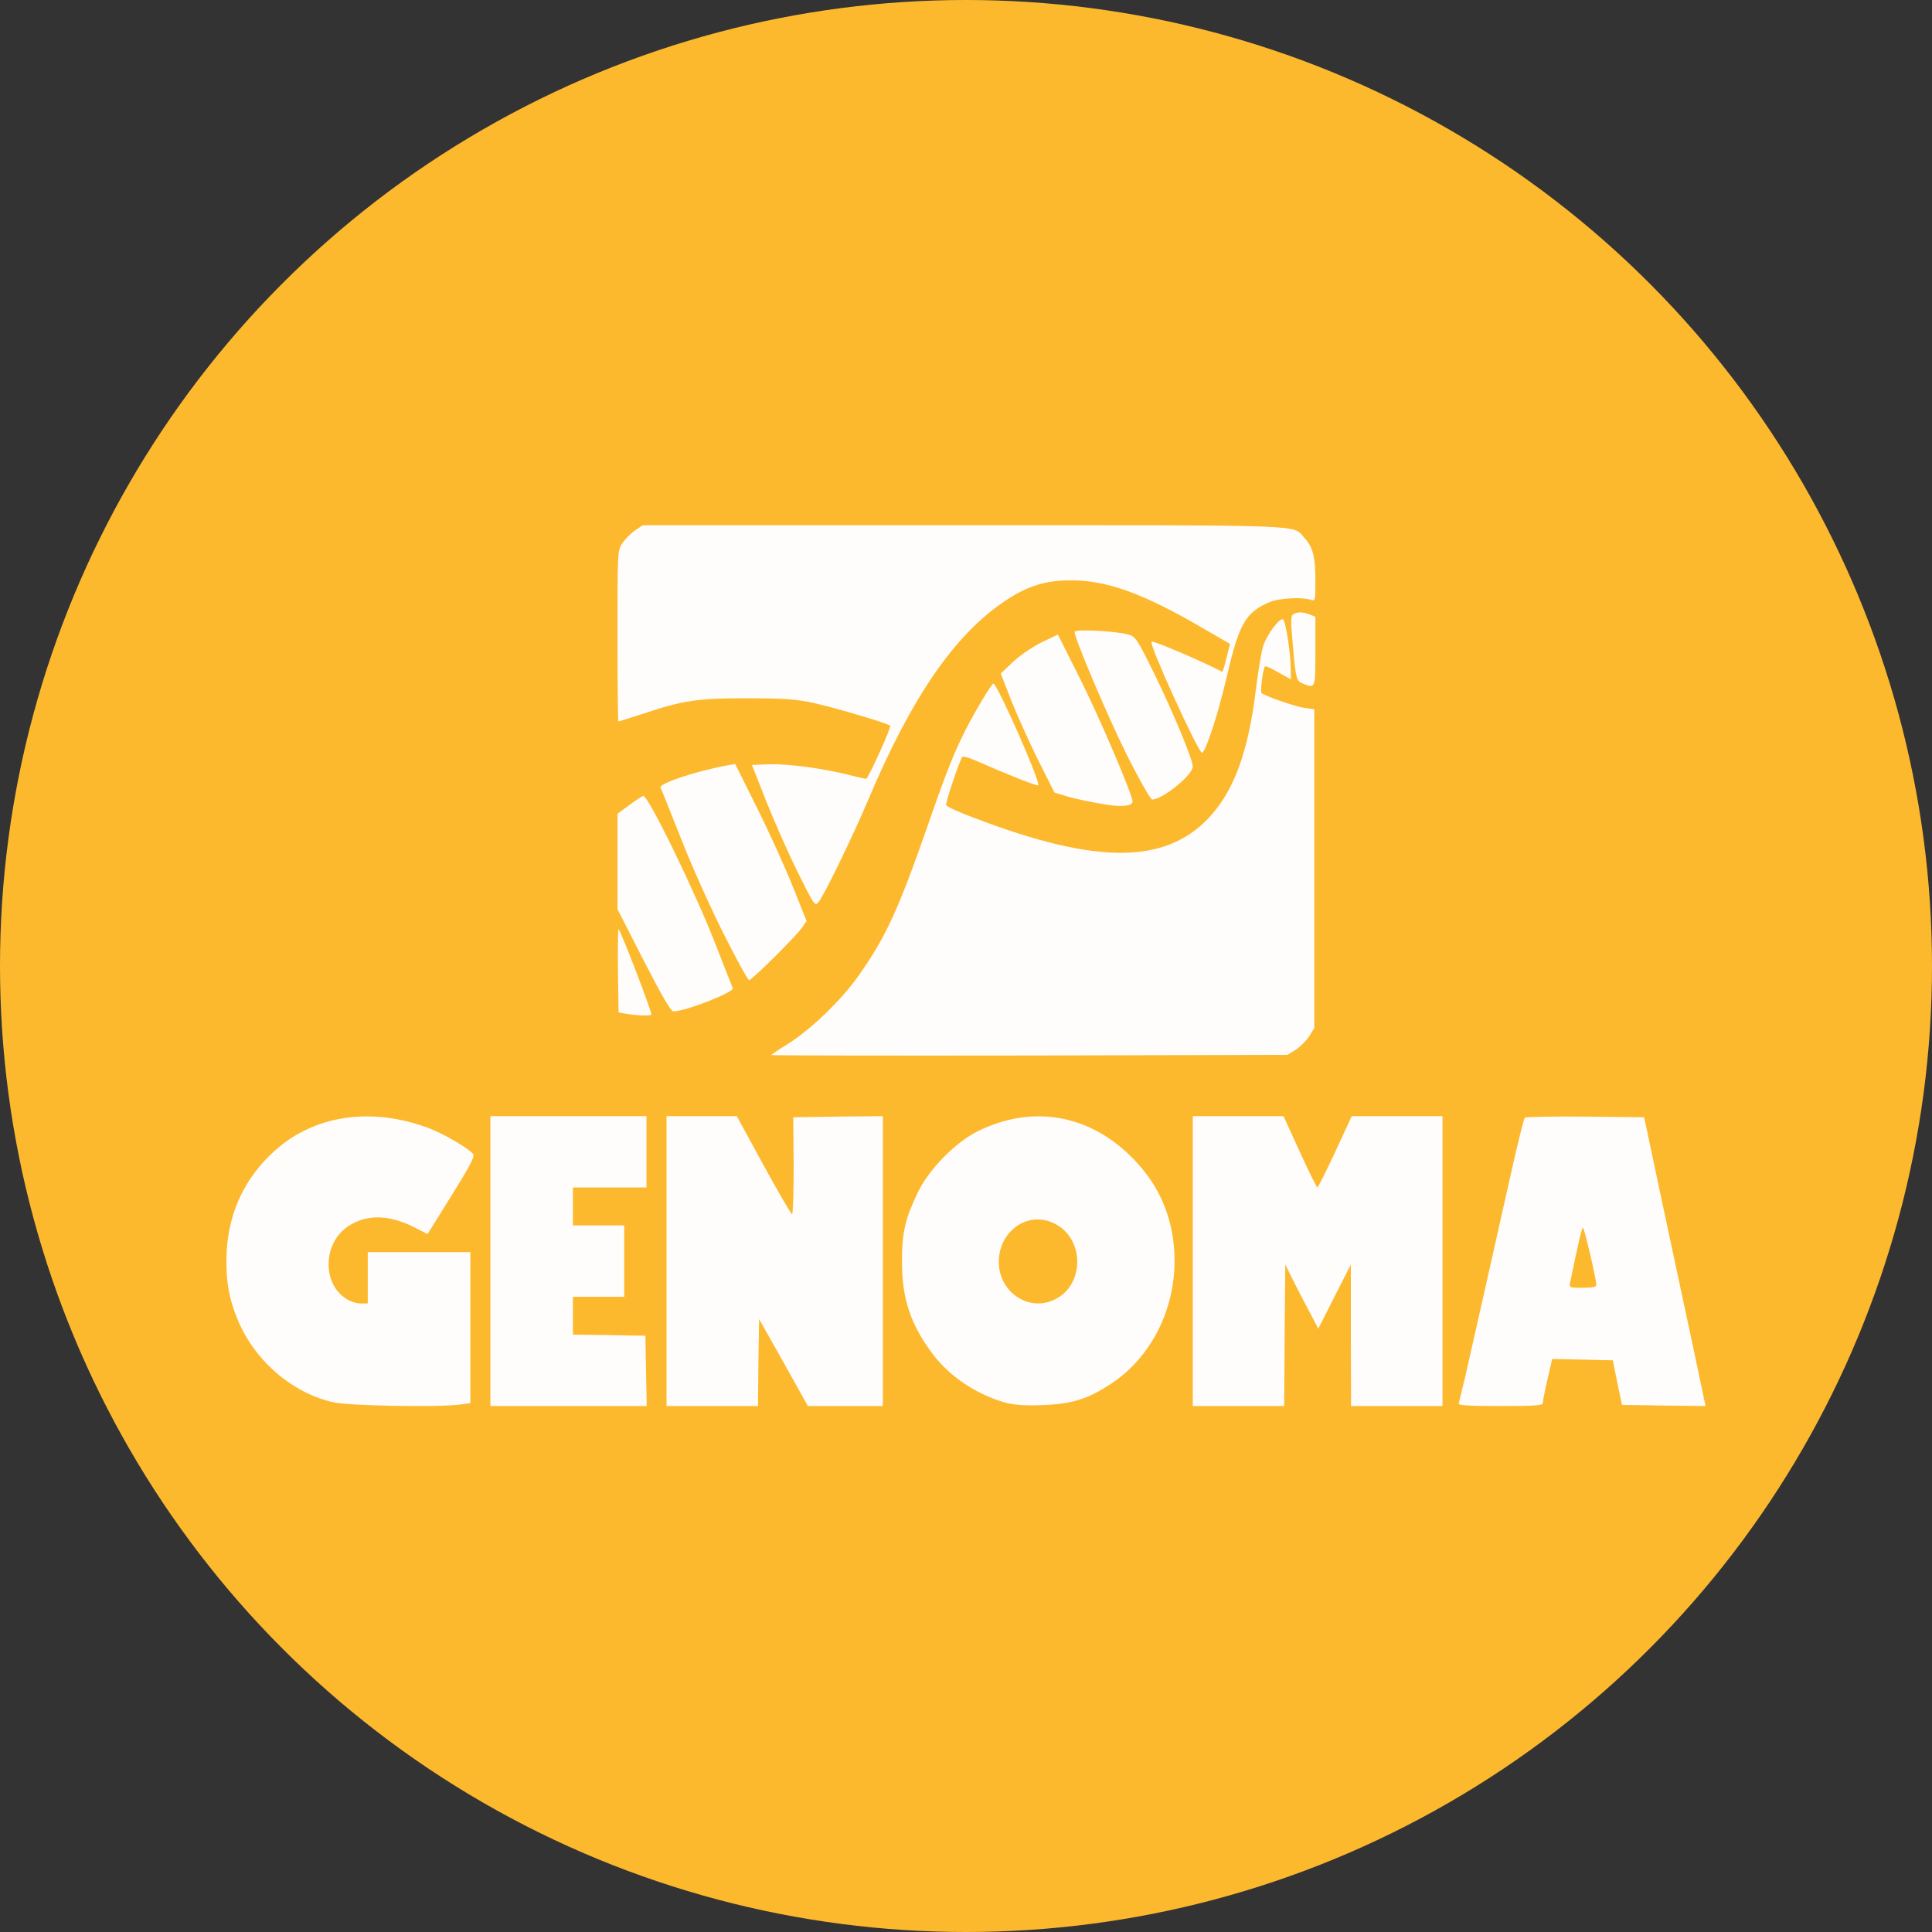 <svg width="64" height="64" viewBox="0 0 64 64" fill="none" xmlns="http://www.w3.org/2000/svg">
<rect x="0" y="0" width="64" height="64" fill="#333333" stroke="none"/>
<circle cx="32" cy="32" r="32" fill="#FDB92E"/>
<path d="M11.075 46.458C9.708 46.17 8.438 45.084 7.877 43.725C7.596 43.045 7.5 42.536 7.5 41.775C7.5 40.32 8.039 39.079 9.095 38.126C10.41 36.937 12.301 36.656 14.207 37.373C14.716 37.565 15.566 38.067 15.677 38.237C15.728 38.318 15.544 38.665 14.953 39.611L14.162 40.881L13.734 40.66C12.877 40.224 12.124 40.216 11.511 40.637C10.706 41.191 10.669 42.491 11.444 43.008C11.577 43.104 11.799 43.178 11.932 43.178H12.183V42.329V41.479H13.882H15.581V43.983V46.48L15.196 46.532C14.45 46.62 11.585 46.569 11.075 46.458Z" fill="#FFFDFC"/>
<path d="M16.245 41.775V36.974H18.83H21.416V38.156V39.337H20.197H18.978V39.965V40.593H19.828H20.677V41.775V42.957H19.828H18.978V43.584V44.212L20.182 44.227L21.379 44.249L21.401 45.416L21.423 46.576H18.83H16.245V41.775Z" fill="#FFFDFC"/>
<path d="M22.08 41.775V36.974H23.247H24.407L25.293 38.599C25.781 39.492 26.209 40.224 26.239 40.224C26.268 40.224 26.291 39.5 26.291 38.621L26.276 37.011L27.76 36.989L29.245 36.974V41.775V46.576H28.004H26.763L25.958 45.136L25.146 43.695L25.123 45.136L25.109 46.576H23.595H22.08V41.775Z" fill="#FFFDFC"/>
<path d="M33.307 46.465C32.347 46.192 31.468 45.608 30.899 44.855C30.161 43.873 29.873 43.008 29.88 41.775C29.88 40.815 29.983 40.379 30.412 39.485C30.781 38.724 31.653 37.838 32.399 37.469C34.186 36.59 36.062 36.907 37.488 38.333C38.19 39.035 38.625 39.832 38.81 40.755C39.202 42.735 38.404 44.766 36.831 45.822C36.04 46.347 35.516 46.509 34.526 46.546C33.943 46.569 33.595 46.539 33.307 46.465ZM34.881 43.075C35.959 42.617 35.952 40.977 34.873 40.504C34.016 40.12 33.086 40.8 33.086 41.804C33.086 42.772 34.024 43.444 34.881 43.075Z" fill="#FFFDFC"/>
<path d="M39.512 41.775V36.974H41.011H42.518L43.057 38.156C43.353 38.806 43.618 39.337 43.641 39.337C43.663 39.337 43.929 38.806 44.232 38.156L44.778 36.974H46.278H47.784V41.775V46.576H46.27H44.756L44.749 44.234V41.886L44.209 42.949L43.67 44.013L43.286 43.282C43.072 42.883 42.828 42.403 42.739 42.218L42.577 41.886L42.555 44.234L42.54 46.576H41.026H39.512V41.775Z" fill="#FFFDFC"/>
<path d="M48.324 46.487C48.338 46.435 48.442 46.007 48.552 45.542C48.9 44.005 49.705 40.438 50.081 38.746C50.288 37.831 50.48 37.062 50.51 37.026C50.539 36.996 51.44 36.981 52.511 36.989L54.461 37.011L54.52 37.269C54.55 37.41 54.742 38.325 54.949 39.3C55.156 40.275 55.422 41.524 55.54 42.07C55.658 42.617 55.909 43.784 56.094 44.655C56.278 45.527 56.441 46.317 56.463 46.413L56.5 46.576L55.119 46.561L53.73 46.539L53.575 45.8L53.427 45.062L52.423 45.039L51.418 45.017L51.263 45.69C51.175 46.066 51.108 46.413 51.108 46.472C51.108 46.561 50.872 46.576 49.697 46.576C48.597 46.576 48.294 46.554 48.324 46.487ZM52.881 42.572C52.881 42.38 52.482 40.667 52.438 40.667C52.401 40.667 52.29 41.132 52.009 42.499C51.98 42.654 52.002 42.661 52.43 42.661C52.74 42.661 52.881 42.632 52.881 42.572Z" fill="#FFFDFC"/>
<path d="M25.552 34.95C25.552 34.935 25.803 34.765 26.113 34.573C26.852 34.108 27.856 33.148 28.425 32.343C29.319 31.094 29.762 30.127 30.685 27.483C31.335 25.607 31.586 24.971 31.985 24.181C32.288 23.583 32.849 22.645 32.908 22.645C33.034 22.645 34.482 25.924 34.393 26.013C34.356 26.05 33.285 25.621 32.332 25.2C32.096 25.097 31.897 25.038 31.875 25.075C31.764 25.252 31.313 26.604 31.343 26.67C31.357 26.722 31.815 26.929 32.362 27.128C36.336 28.635 38.596 28.627 40.044 27.091C40.886 26.19 41.358 24.89 41.609 22.792C41.676 22.246 41.779 21.625 41.838 21.426C41.949 21.042 42.407 20.421 42.511 20.525C42.592 20.599 42.754 21.648 42.754 22.113L42.762 22.504L42.348 22.275C42.127 22.142 41.927 22.054 41.905 22.076C41.838 22.135 41.742 22.903 41.787 22.955C41.883 23.051 42.873 23.398 43.205 23.45L43.537 23.494V28.775V34.056L43.367 34.33C43.271 34.477 43.072 34.677 42.924 34.773L42.651 34.943L34.105 34.965C29.4 34.972 25.552 34.965 25.552 34.95Z" fill="#FFFDFC"/>
<path d="M20.751 33.584L20.492 33.539L20.47 32.143C20.463 31.368 20.47 30.762 20.492 30.784C20.581 30.873 21.615 33.569 21.578 33.613C21.526 33.657 21.098 33.643 20.751 33.584Z" fill="#FFFDFC"/>
<path d="M21.32 31.811L20.455 30.119V28.539V26.958L20.825 26.685C21.032 26.53 21.246 26.389 21.305 26.367C21.453 26.308 23.018 29.521 23.705 31.286C24.001 32.04 24.252 32.69 24.274 32.734C24.326 32.867 22.708 33.502 22.309 33.502C22.221 33.502 21.933 33 21.32 31.811Z" fill="#FFFDFC"/>
<path d="M23.964 30.917C23.535 30.068 22.9 28.65 22.553 27.763C22.206 26.877 21.903 26.131 21.881 26.094C21.8 25.961 23.063 25.54 24.126 25.348L24.355 25.311L25.079 26.766C25.478 27.564 26.01 28.738 26.261 29.366L26.719 30.511L26.564 30.733C26.364 31.02 24.909 32.468 24.813 32.468C24.776 32.468 24.392 31.774 23.964 30.917Z" fill="#FFFDFC"/>
<path d="M26.416 28.871C26.098 28.229 25.633 27.172 25.375 26.522L24.909 25.34L25.471 25.318C26.076 25.296 27.251 25.451 28.137 25.673C28.44 25.754 28.691 25.806 28.698 25.799C28.831 25.643 29.533 24.085 29.489 24.041C29.4 23.959 27.768 23.472 26.955 23.287C26.372 23.162 25.995 23.132 24.776 23.132C23.129 23.125 22.627 23.199 21.283 23.649C20.862 23.789 20.5 23.9 20.485 23.9C20.47 23.9 20.455 22.622 20.455 21.064C20.455 18.242 20.455 18.235 20.625 17.984C20.714 17.851 20.906 17.659 21.039 17.57L21.29 17.4H31.956C43.574 17.4 42.799 17.371 43.212 17.821C43.493 18.124 43.574 18.442 43.574 19.225C43.574 19.912 43.574 19.919 43.412 19.867C43.116 19.771 42.37 19.816 42.067 19.941C41.255 20.281 41.041 20.665 40.627 22.467C40.346 23.664 39.933 24.934 39.815 24.934C39.696 24.934 38.057 21.345 38.145 21.256C38.19 21.204 39.955 21.965 40.479 22.253C40.502 22.268 40.568 22.069 40.627 21.803L40.745 21.33L39.852 20.813C37.909 19.675 36.69 19.232 35.523 19.225C34.652 19.217 34.046 19.402 33.285 19.912C31.623 21.027 30.205 23.08 28.765 26.485C28.277 27.645 27.317 29.625 27.125 29.868C26.992 30.031 26.992 30.031 26.416 28.871Z" fill="#FFFDFC"/>
<path d="M36.705 26.663C36.181 26.581 35.634 26.471 35.302 26.367L34.932 26.256L34.408 25.215C34.12 24.639 33.721 23.753 33.514 23.243L33.152 22.312L33.573 21.913C33.81 21.692 34.231 21.411 34.519 21.271L35.043 21.02L35.804 22.534C36.447 23.826 37.517 26.33 37.517 26.552C37.517 26.692 37.2 26.736 36.705 26.663Z" fill="#FFFDFC"/>
<path d="M37.34 25.03C36.698 23.745 35.597 21.153 35.597 20.931C35.597 20.835 36.971 20.901 37.37 21.02C37.621 21.086 37.665 21.16 38.241 22.327C38.877 23.627 39.512 25.163 39.512 25.392C39.512 25.673 38.507 26.485 38.167 26.485C38.116 26.485 37.739 25.828 37.34 25.03Z" fill="#FFFDFC"/>
<path d="M43.16 22.645C42.946 22.563 42.924 22.489 42.828 21.382C42.754 20.562 42.754 20.407 42.843 20.348C42.976 20.266 43.153 20.266 43.382 20.355L43.574 20.429V21.574C43.574 22.814 43.574 22.814 43.16 22.645Z" fill="#FFFDFC"/>
</svg>
